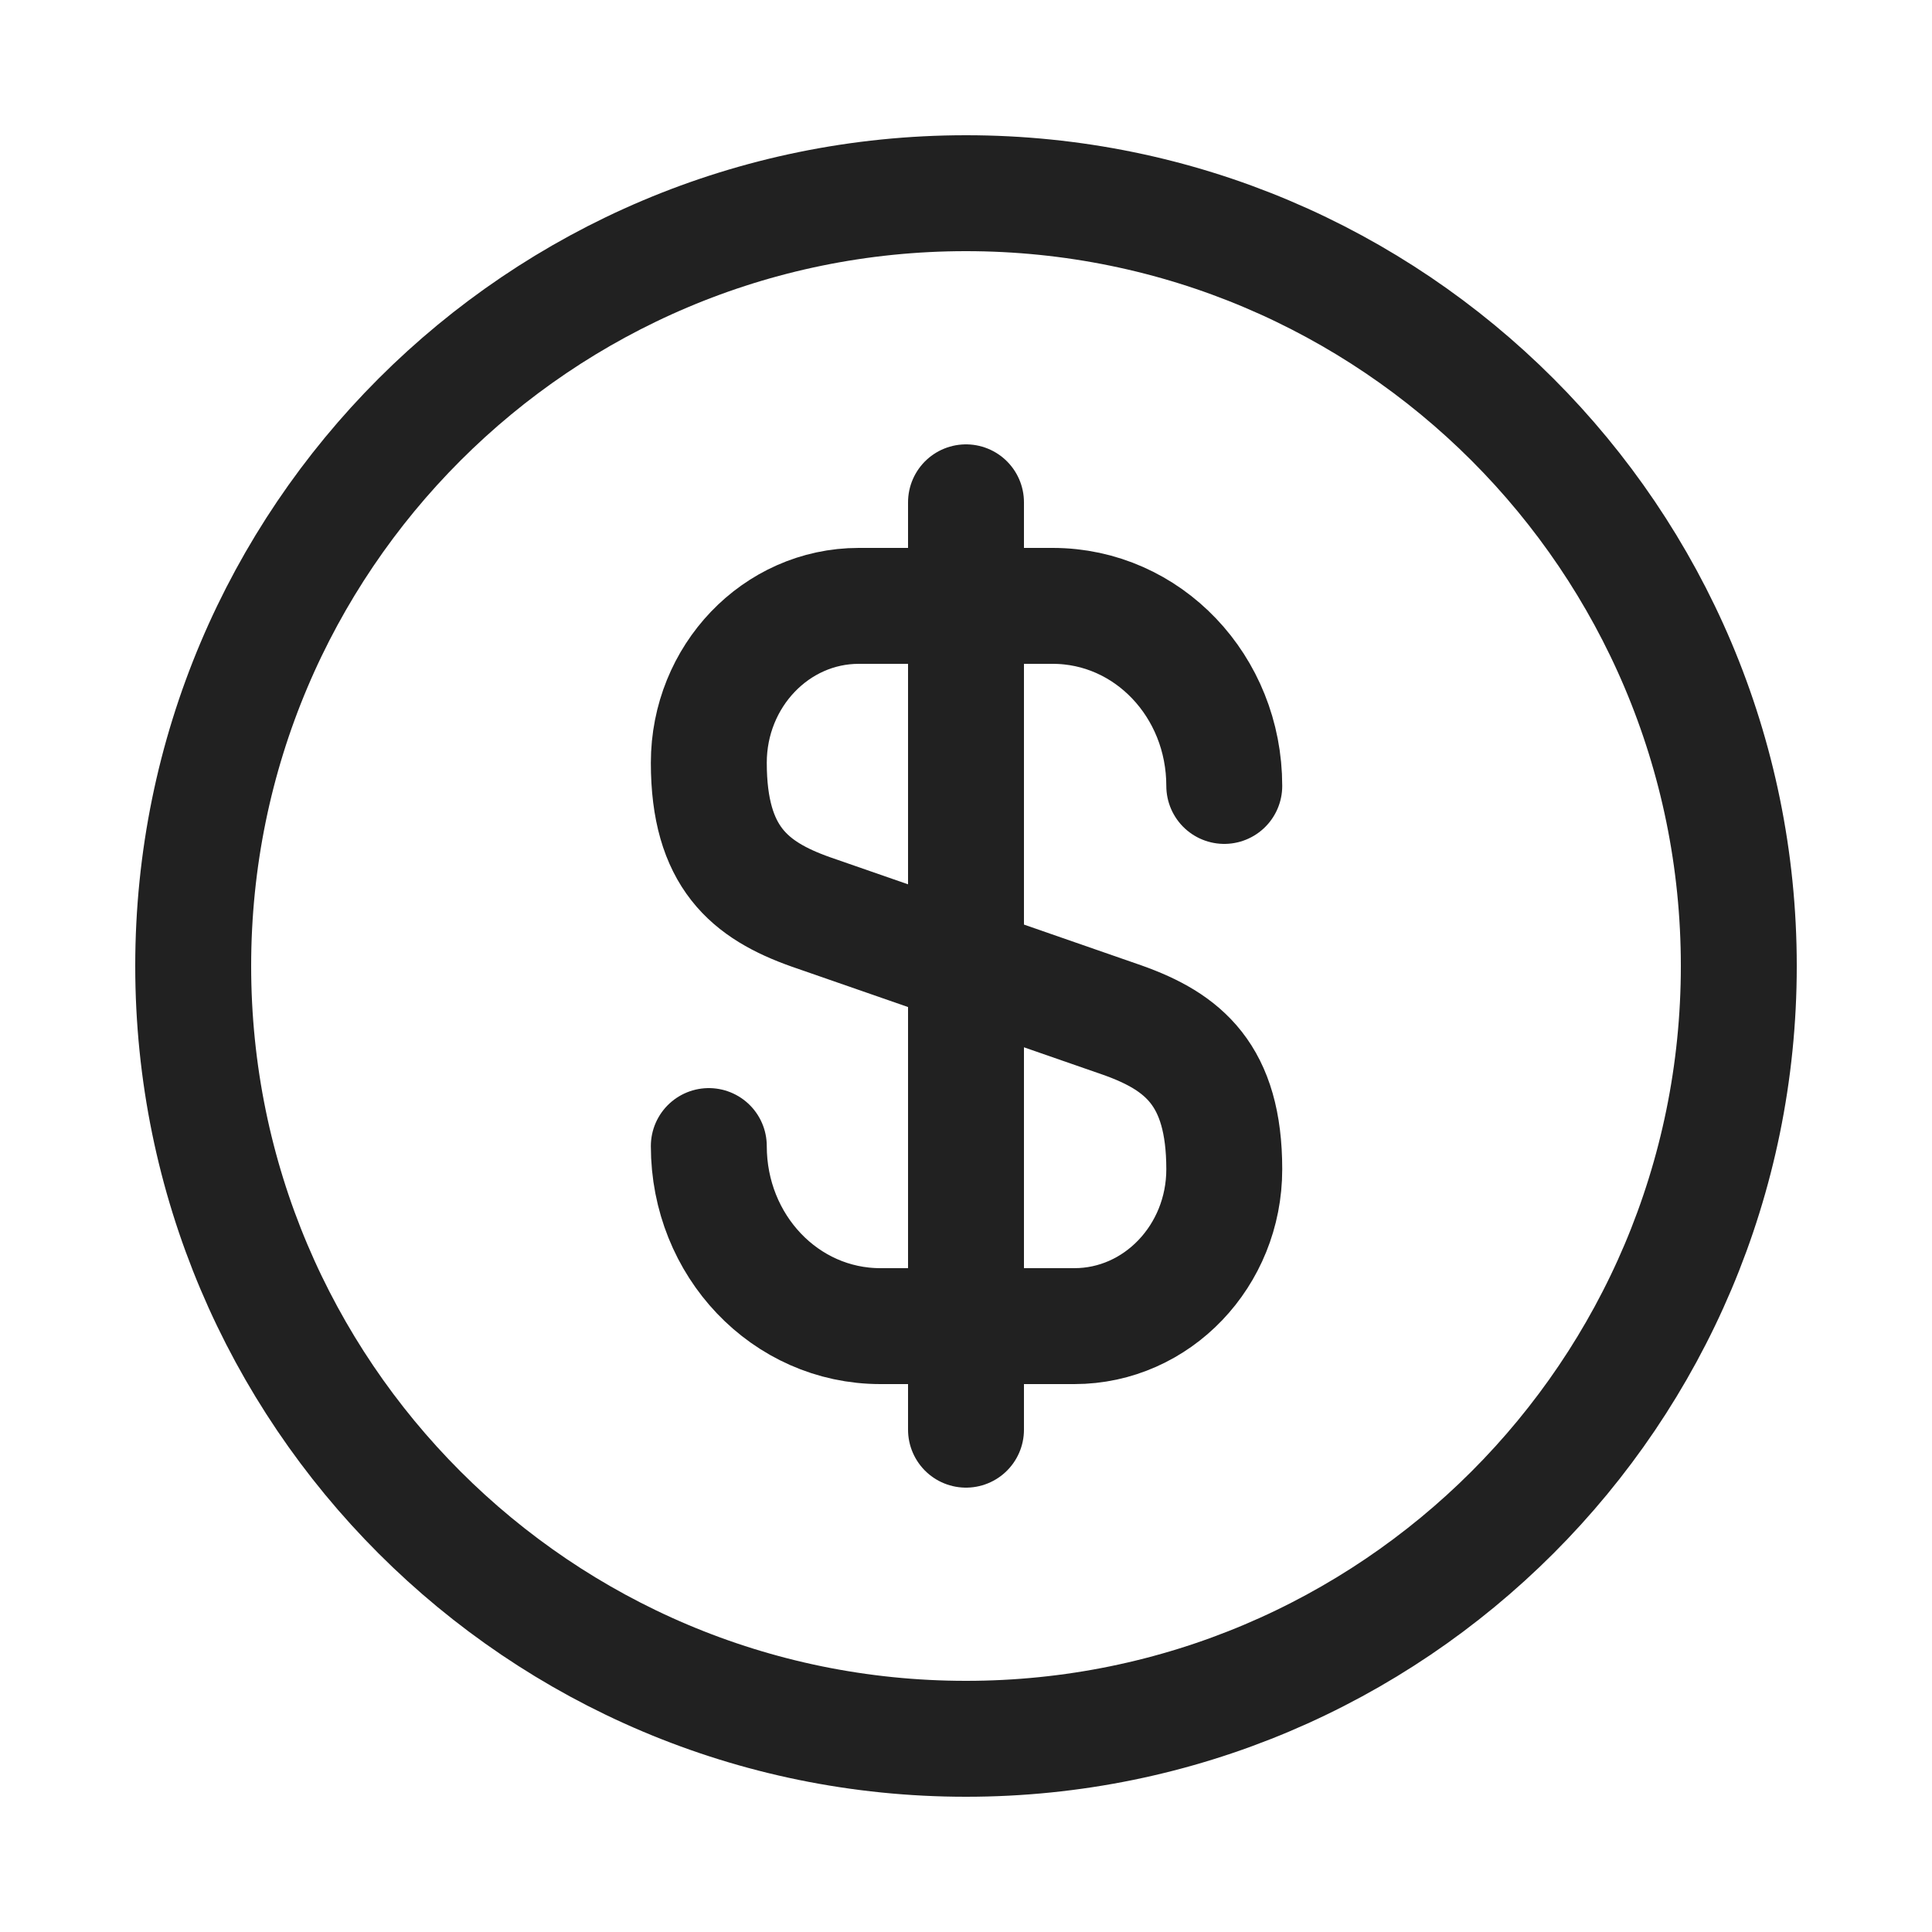 <svg width="25" height="25" viewBox="0 0 25 25" fill="none" xmlns="http://www.w3.org/2000/svg">
<path d="M9.172 14.83C9.172 16.12 10.162 17.16 11.392 17.16H13.902C14.972 17.16 15.842 16.25 15.842 15.13C15.842 13.91 15.312 13.48 14.522 13.2L10.492 11.8C9.702 11.52 9.172 11.09 9.172 9.87C9.172 8.75 10.042 7.84 11.112 7.84H13.622C14.852 7.84 15.842 8.88 15.842 10.17" stroke="#212121" stroke-width="1.5" stroke-linecap="round" stroke-linejoin="round"/>
<path d="M12.5 6.5V18.5" stroke="#212121" stroke-width="1.5" stroke-linecap="round" stroke-linejoin="round"/>
<path d="M12.5 22.5C18.023 22.5 22.5 18.023 22.5 12.5C22.5 6.977 18.023 2.5 12.5 2.5C6.977 2.5 2.5 6.977 2.5 12.5C2.5 18.023 6.977 22.5 12.5 22.5Z" stroke="#212121" stroke-width="1.5" stroke-linecap="round" stroke-linejoin="round"/>
</svg>
